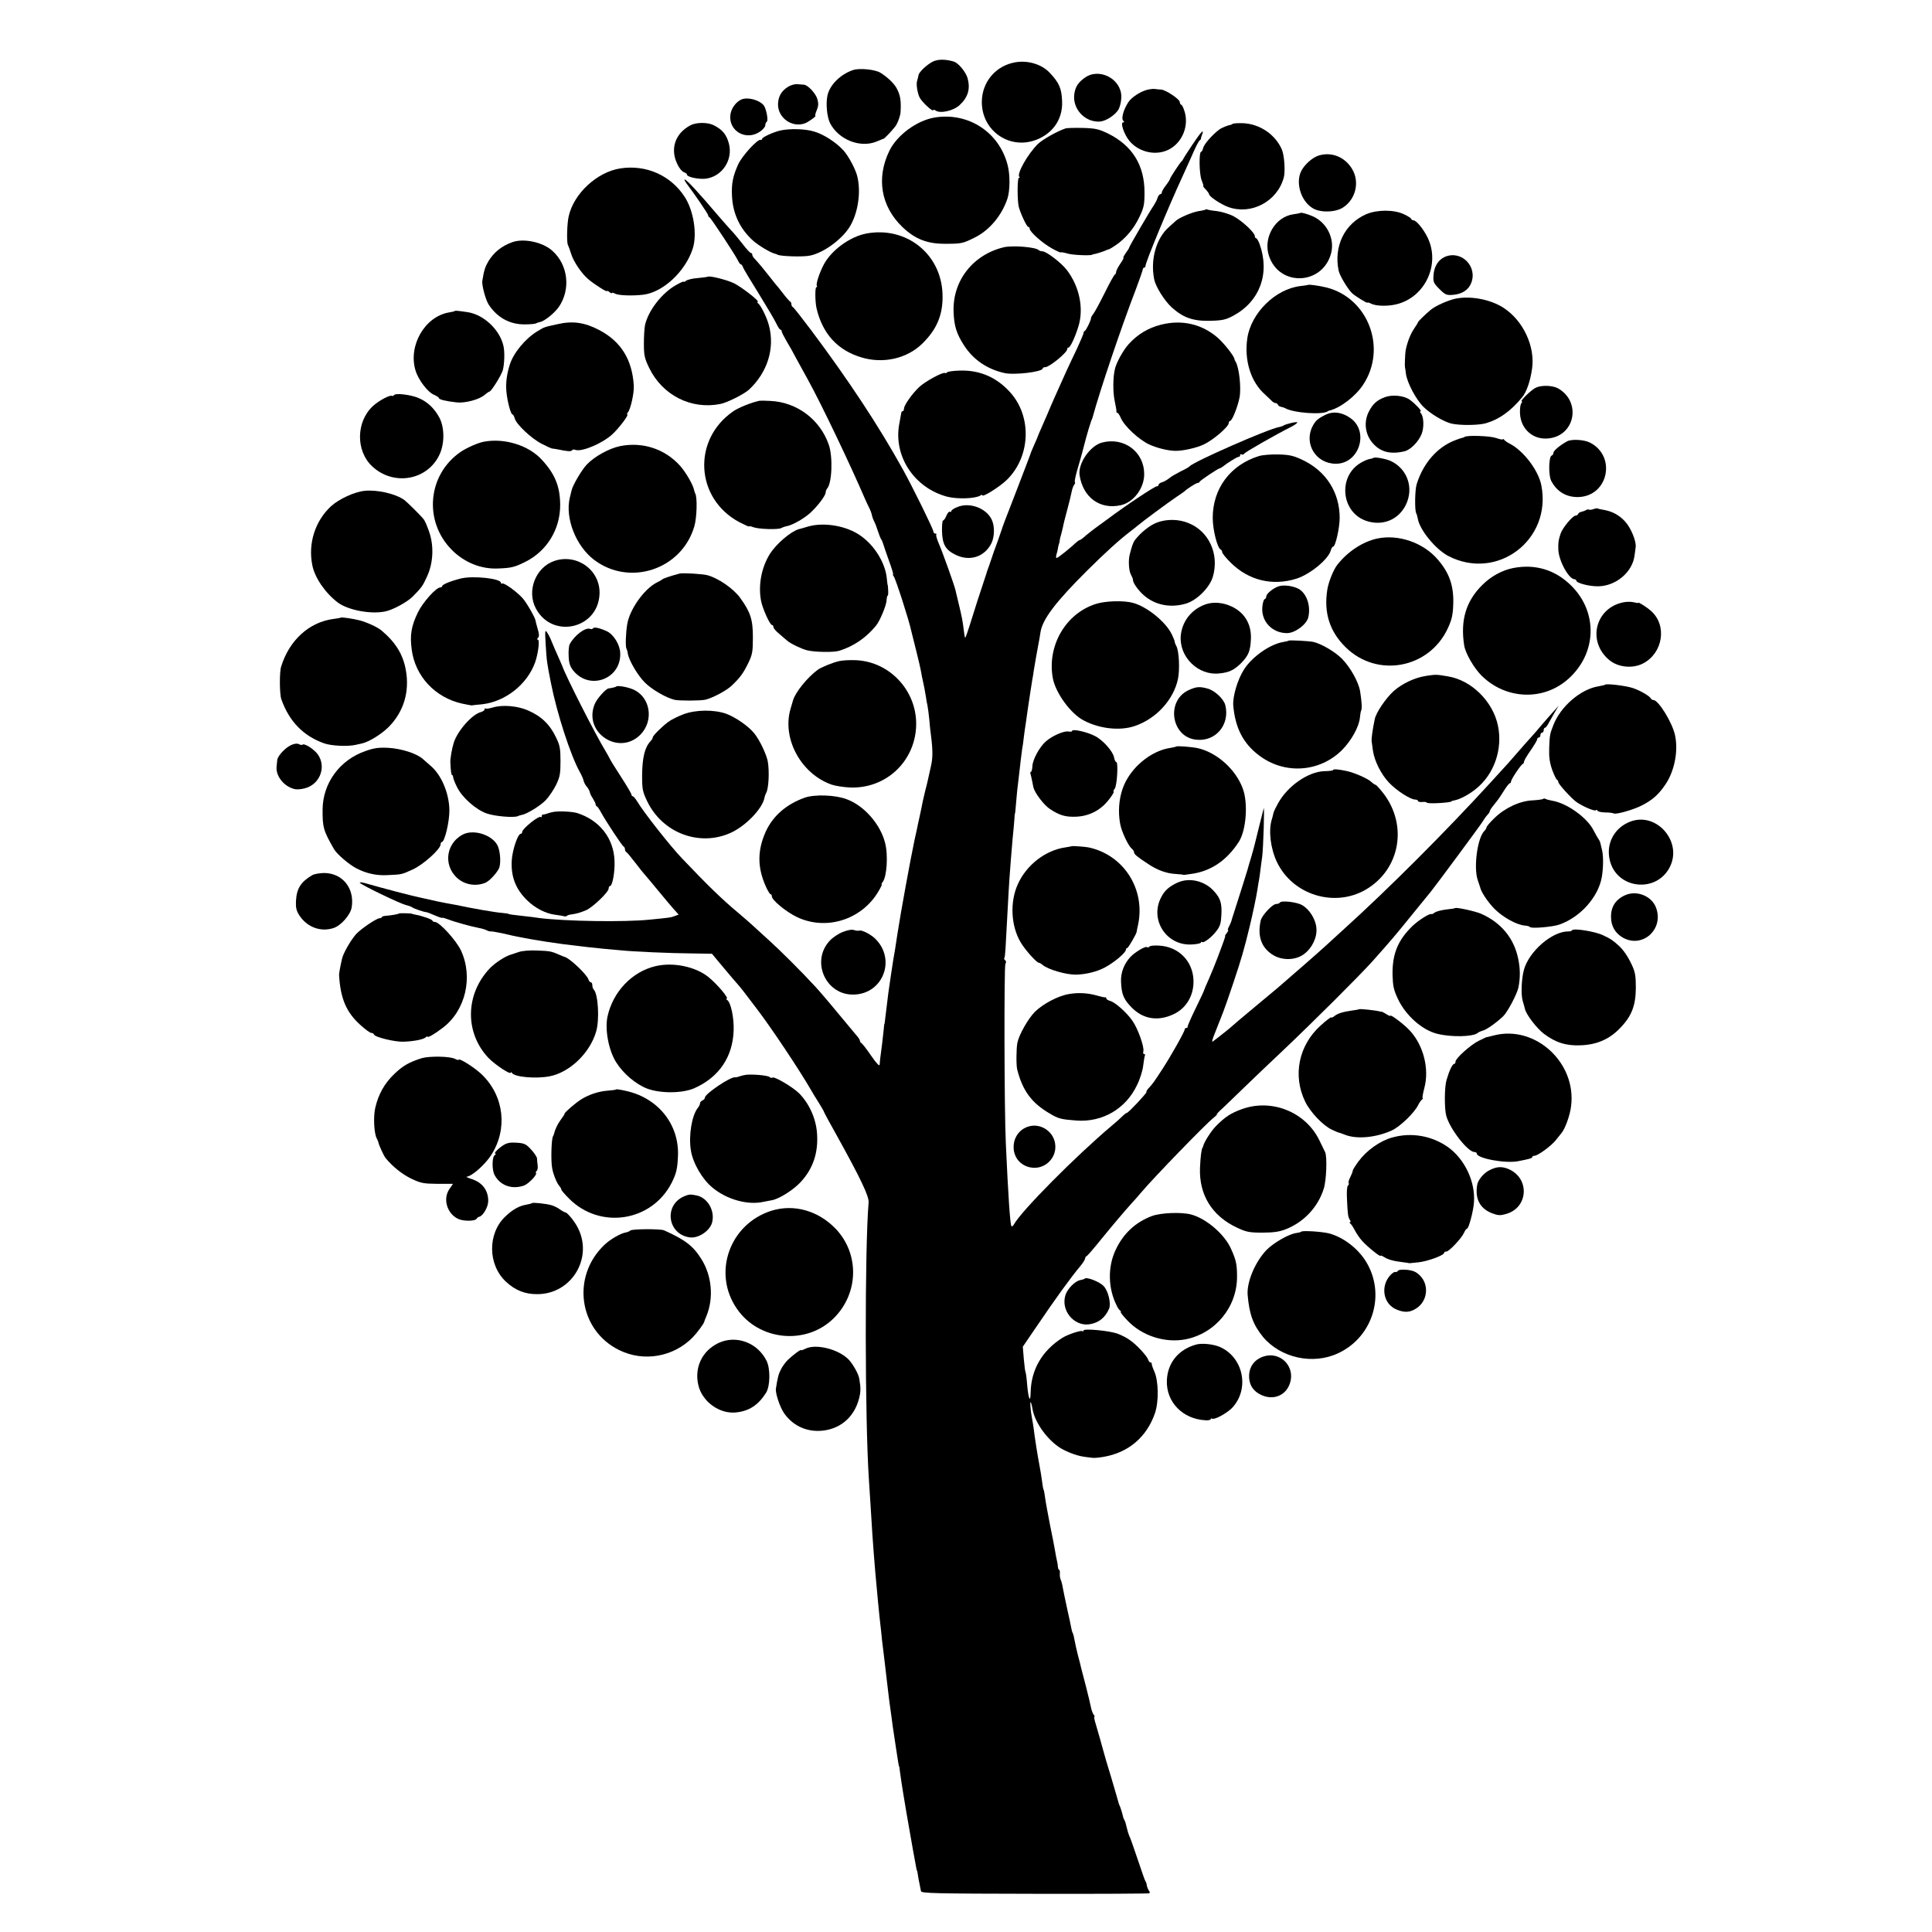<?xml version="1.0" standalone="no"?>
<!DOCTYPE svg PUBLIC "-//W3C//DTD SVG 20010904//EN"
 "http://www.w3.org/TR/2001/REC-SVG-20010904/DTD/svg10.dtd">
<svg version="1.0" xmlns="http://www.w3.org/2000/svg"
 width="1184pt" height="1184pt" viewBox="0 0 1184 1184"
 preserveAspectRatio="xMidYMid meet">
<g transform="translate(0,1184) scale(0.1,-0.1)"
fill="#000000" stroke="none">
<path d="M5720 11464 c-34 -15 -89 -65 -91 -85 -2 -9 -5 -24 -9 -36 -6 -19 2
-71 15 -99 13 -28 85 -95 85 -78 0 3 6 2 13 -3 28 -21 112 -2 149 34 51 48 65
98 48 163 -11 39 -57 95 -86 103 -48 14 -92 15 -124 1z"/>
<path d="M6221 11458 c-119 -21 -203 -120 -204 -242 -1 -179 173 -298 338
-231 101 41 158 128 154 233 -3 80 -17 114 -77 177 -48 51 -133 77 -211 63z"/>
<path d="M5229 11411 c-77 -25 -144 -91 -158 -156 -11 -50 -3 -132 16 -170 53
-102 186 -154 286 -112 20 9 40 16 42 17 5 0 46 43 70 73 14 16 33 67 34 90 4
69 -1 104 -24 146 -15 29 -56 68 -99 95 -32 20 -127 30 -167 17z"/>
<path d="M6647 11363 c-40 -29 -56 -54 -63 -97 -14 -92 64 -177 157 -171 38 3
97 42 115 77 9 17 16 50 16 75 0 110 -136 181 -225 116z"/>
<path d="M4831 11309 c-41 -25 -61 -58 -63 -105 -3 -86 87 -150 167 -119 22 9
71 45 62 45 -3 0 0 15 8 34 11 25 12 42 4 69 -9 34 -58 86 -82 88 -7 1 -24 2
-39 3 -15 2 -41 -5 -57 -15z"/>
<path d="M7028 11289 c-41 -11 -94 -46 -113 -75 -29 -44 -45 -100 -32 -113 8
-8 8 -11 0 -11 -19 0 6 -74 38 -113 62 -75 176 -96 255 -46 71 44 107 135 86
217 -7 26 -17 49 -23 50 -5 2 -9 10 -9 17 0 17 -87 75 -114 76 -12 1 -30 2
-41 4 -11 1 -32 -2 -47 -6z"/>
<path d="M4545 11231 c-35 -15 -64 -55 -69 -95 -12 -99 96 -161 181 -103 18
12 33 30 33 39 0 9 4 19 9 22 11 7 -3 81 -19 101 -28 33 -97 51 -135 36z"/>
<path d="M5729 11120 c-110 -18 -232 -108 -279 -205 -81 -167 -51 -340 80
-466 78 -75 154 -104 265 -103 96 0 106 2 176 37 91 44 168 135 203 240 16 50
17 145 1 206 -52 201 -240 324 -446 291z"/>
<path d="M4233 11073 c-95 -49 -128 -145 -82 -239 11 -24 29 -46 40 -49 10 -4
19 -10 19 -15 0 -15 72 -30 115 -25 101 13 168 115 142 215 -15 56 -40 86 -94
113 -36 18 -105 18 -140 0z"/>
<path d="M7554 11081 c-3 -3 -9 -6 -12 -6 -15 -2 -56 -18 -70 -29 -44 -33 -92
-89 -98 -111 -3 -14 -9 -25 -13 -25 -14 0 -12 -138 3 -174 8 -20 13 -36 10
-36 -3 0 4 -10 16 -22 11 -12 20 -25 20 -29 0 -13 73 -62 118 -78 139 -50 298
33 339 179 11 36 4 138 -11 173 -40 93 -136 158 -239 162 -31 1 -60 -1 -63 -4z"/>
<path d="M6530 11053 c-53 -18 -141 -68 -169 -95 -62 -61 -132 -184 -114 -202
4 -3 2 -6 -3 -6 -10 0 -10 -137 -1 -176 10 -40 49 -124 58 -124 5 0 9 -5 9
-11 0 -20 82 -92 138 -122 28 -16 52 -26 52 -24 0 3 19 0 43 -7 33 -10 152
-14 152 -6 0 1 10 3 21 5 12 3 34 10 50 16 16 7 31 13 34 13 3 1 21 12 40 25
58 40 109 100 142 170 28 58 32 76 32 152 0 167 -75 287 -224 361 -57 27 -77
32 -155 34 -49 1 -97 0 -105 -3z"/>
<path d="M4781 11040 c-45 -11 -111 -41 -111 -52 0 -4 -4 -7 -9 -5 -19 5 -113
-98 -137 -150 -33 -73 -42 -120 -38 -195 5 -107 48 -199 127 -271 35 -32 113
-78 140 -83 4 -1 8 -2 10 -4 13 -11 161 -16 203 -6 84 18 196 101 243 179 48
80 68 205 46 301 -9 44 -53 127 -85 163 -45 50 -122 100 -181 117 -55 17 -151
19 -208 6z"/>
<path d="M7310 10957 c-30 -45 -57 -86 -59 -92 -2 -5 -7 -12 -11 -15 -9 -7
-70 -100 -70 -107 0 -3 -11 -21 -25 -39 -14 -18 -25 -37 -25 -43 0 -6 -4 -11
-9 -11 -5 0 -13 -10 -17 -22 -3 -13 -15 -34 -24 -48 -22 -31 -150 -251 -150
-257 0 -3 -9 -18 -21 -34 -11 -16 -18 -29 -14 -29 3 0 -6 -17 -20 -37 -14 -21
-25 -43 -25 -49 0 -7 -3 -14 -7 -16 -5 -1 -33 -52 -63 -113 -30 -60 -61 -118
-70 -129 -8 -10 -14 -21 -14 -25 2 -10 -30 -76 -38 -79 -5 -2 -8 -8 -8 -14 0
-5 -19 -49 -41 -97 -23 -47 -52 -110 -65 -138 -60 -133 -91 -202 -114 -258 -5
-11 -20 -46 -34 -78 -14 -32 -26 -59 -26 -61 0 -2 -10 -25 -22 -52 -12 -27
-23 -53 -24 -59 -2 -5 -38 -102 -82 -215 -75 -193 -89 -230 -94 -248 -1 -4
-12 -36 -25 -72 -14 -36 -31 -85 -39 -110 -8 -25 -18 -52 -21 -60 -3 -8 -7
-19 -8 -25 -2 -5 -14 -44 -28 -85 -14 -41 -42 -128 -62 -193 -20 -65 -38 -117
-40 -115 -3 2 -6 24 -9 48 -6 52 -12 83 -32 165 -8 33 -16 69 -19 80 -9 36
-78 229 -101 282 -12 28 -20 54 -16 57 3 3 0 6 -6 6 -7 0 -12 6 -12 13 0 14
-130 278 -188 382 -147 265 -329 541 -560 850 -58 77 -109 142 -113 143 -5 2
-9 10 -9 17 0 7 -3 15 -8 17 -4 2 -23 23 -42 48 -19 25 -37 47 -40 50 -3 3
-21 25 -40 50 -35 45 -74 92 -97 116 -7 7 -13 17 -13 23 0 6 -4 11 -9 11 -5 0
-28 26 -52 57 -24 31 -55 68 -69 82 -14 15 -47 53 -75 85 -123 145 -198 226
-209 226 -4 0 2 -12 13 -27 48 -63 131 -185 131 -193 0 -5 3 -10 8 -12 9 -4
159 -232 174 -264 6 -13 14 -24 18 -24 4 0 10 -8 13 -17 3 -10 47 -83 97 -163
49 -80 98 -162 107 -182 10 -21 21 -38 25 -38 5 0 8 -4 8 -10 0 -5 13 -31 28
-57 16 -26 46 -79 66 -118 21 -38 51 -92 66 -120 82 -148 262 -525 352 -735 6
-14 17 -37 24 -51 8 -15 15 -35 17 -45 2 -11 8 -28 14 -39 6 -11 16 -38 23
-60 7 -22 16 -44 20 -50 4 -5 10 -19 13 -30 3 -11 19 -57 35 -102 17 -46 28
-83 25 -83 -3 0 -1 -6 4 -12 12 -16 94 -270 107 -333 3 -11 16 -65 30 -120 14
-55 28 -116 31 -135 3 -19 8 -42 10 -50 4 -15 14 -67 20 -105 1 -11 5 -33 9
-50 3 -16 8 -55 11 -85 2 -30 7 -73 10 -95 12 -93 12 -142 -1 -195 -7 -31 -15
-68 -18 -81 -3 -13 -10 -44 -17 -69 -6 -25 -12 -54 -15 -65 -3 -19 -8 -39 -19
-92 -3 -13 -7 -33 -10 -45 -2 -13 -7 -34 -10 -48 -3 -14 -8 -36 -11 -50 -25
-118 -84 -441 -104 -571 -11 -74 -22 -144 -25 -156 -6 -35 -25 -165 -31 -208
-11 -90 -15 -122 -19 -155 -2 -19 -4 -35 -5 -35 -1 0 -3 -13 -4 -30 -2 -16 -6
-57 -10 -90 -12 -89 -14 -108 -15 -129 -1 -13 -19 6 -53 55 -28 41 -55 76 -60
77 -4 2 -8 8 -8 13 0 5 -8 19 -19 31 -164 198 -225 270 -256 303 -80 87 -212
219 -283 283 -41 37 -86 78 -101 92 -15 14 -54 48 -86 75 -102 85 -190 171
-345 334 -72 75 -239 287 -276 351 -10 16 -22 30 -26 30 -4 0 -8 4 -8 10 0 5
-28 53 -63 107 -35 54 -67 105 -70 113 -4 8 -15 29 -25 45 -63 103 -245 461
-267 525 -1 3 -12 28 -24 55 -13 28 -30 68 -39 90 -8 22 -22 49 -30 60 -12 18
-13 9 -8 -75 6 -102 8 -113 32 -235 37 -188 121 -445 176 -544 11 -19 22 -44
24 -54 2 -11 11 -28 19 -37 9 -10 17 -25 19 -33 1 -8 9 -26 19 -40 9 -15 17
-31 17 -36 0 -5 3 -11 8 -13 4 -1 16 -19 26 -38 29 -53 129 -205 138 -208 4
-2 8 -10 8 -17 0 -7 4 -15 8 -17 4 -1 29 -31 55 -65 26 -34 53 -68 60 -75 7
-7 43 -51 82 -98 38 -47 82 -98 97 -115 l27 -30 -22 -8 c-24 -10 -33 -11 -157
-23 -152 -16 -518 -10 -675 10 -16 3 -59 8 -95 12 -66 7 -95 11 -95 14 0 1
-16 3 -35 5 -45 3 -186 28 -290 50 -14 3 -41 8 -60 11 -19 4 -42 8 -50 10 -8
2 -49 11 -90 20 -72 15 -242 60 -343 89 -26 8 -45 10 -42 5 8 -13 245 -127
281 -136 16 -4 34 -10 39 -14 10 -8 74 -30 87 -30 4 0 28 -9 53 -20 25 -11 45
-17 45 -15 0 3 17 -2 38 -10 41 -16 140 -43 187 -52 17 -3 38 -9 47 -14 9 -5
21 -8 25 -7 4 1 35 -4 68 -11 33 -8 65 -14 70 -16 14 -3 86 -17 110 -21 37 -7
140 -23 195 -30 30 -4 64 -8 75 -9 35 -5 118 -14 180 -20 33 -3 78 -7 100 -9
73 -8 308 -18 434 -19 l124 -2 75 -90 c41 -49 78 -92 81 -95 3 -3 20 -23 37
-45 17 -22 53 -69 80 -105 87 -113 264 -378 337 -505 6 -11 26 -44 44 -72 18
-29 33 -55 33 -58 0 -2 34 -66 77 -142 148 -267 200 -376 196 -413 -24 -280
-23 -1332 2 -1700 3 -41 7 -111 10 -155 8 -138 15 -238 20 -300 3 -33 7 -83 9
-110 9 -105 26 -281 31 -320 2 -16 7 -59 10 -95 4 -36 9 -76 11 -90 2 -14 6
-47 9 -75 5 -47 8 -66 20 -170 2 -22 7 -53 9 -70 2 -16 7 -52 11 -80 3 -27 8
-60 10 -72 2 -12 9 -57 15 -100 14 -93 18 -118 20 -118 1 0 3 -11 4 -25 2 -14
6 -45 10 -70 4 -25 9 -56 11 -70 6 -40 36 -213 41 -240 2 -14 11 -62 19 -108
21 -116 23 -127 25 -127 1 0 3 -11 5 -25 2 -14 6 -38 10 -55 3 -16 7 -37 9
-45 3 -13 89 -15 697 -16 382 -1 698 1 702 3 4 3 4 10 -2 16 -5 7 -11 21 -13
32 -1 11 -5 22 -8 25 -3 3 -24 63 -48 135 -24 72 -47 137 -52 145 -4 9 -11 31
-15 50 -4 19 -10 40 -14 45 -3 6 -6 12 -7 15 -4 20 -18 67 -23 75 -3 6 -6 15
-7 20 -1 6 -21 72 -43 148 -23 75 -44 145 -46 155 -5 21 -41 146 -54 190 -5
17 -7 32 -4 32 3 0 1 6 -5 12 -5 7 -13 27 -16 43 -3 17 -17 75 -31 130 -14 55
-28 107 -30 115 -1 8 -10 42 -19 75 -8 33 -18 75 -21 94 -3 19 -8 38 -11 43
-3 5 -7 19 -9 31 -2 12 -13 65 -25 117 -11 52 -24 111 -27 130 -3 19 -9 42
-13 50 -4 8 -6 25 -5 37 1 13 -1 23 -5 23 -3 0 -6 8 -7 18 0 9 -3 27 -6 38 -3
12 -8 38 -11 58 -3 20 -17 91 -31 159 -13 67 -27 142 -30 166 -3 23 -7 46 -9
50 -3 4 -7 27 -10 52 -3 24 -10 69 -16 99 -11 57 -29 170 -36 230 -3 19 -7 46
-10 60 -8 40 -13 102 -8 97 3 -3 8 -20 11 -39 12 -78 80 -178 159 -234 38 -27
110 -55 154 -61 19 -3 44 -6 54 -7 11 -2 42 1 70 6 152 26 264 122 314 268 24
70 22 197 -4 255 -10 22 -17 43 -16 48 1 4 -2 7 -7 7 -5 0 -12 8 -15 18 -8 23
-72 93 -113 120 -17 13 -51 30 -75 39 -50 18 -208 33 -208 19 0 -5 -3 -7 -6
-4 -7 8 -91 -20 -124 -41 -123 -78 -191 -194 -194 -333 -1 -68 -13 -45 -21 41
-3 41 -8 78 -10 81 -3 4 -7 41 -11 82 l-6 75 88 129 c112 165 204 293 267 368
15 19 27 38 27 44 0 6 4 12 9 14 5 2 43 46 85 98 73 90 147 177 191 226 12 12
39 43 60 68 77 91 395 419 440 454 15 12 25 22 22 22 -4 0 12 18 36 39 23 22
83 79 133 128 50 48 155 149 234 223 189 179 469 458 550 548 112 126 135 152
248 292 51 63 101 124 110 135 30 37 299 400 318 430 10 17 24 36 31 43 7 7
13 17 13 21 0 4 9 19 20 32 32 40 34 42 65 91 17 27 33 48 38 48 4 0 7 5 7 11
0 12 60 103 72 107 4 2 8 9 8 15 0 6 18 37 40 68 22 32 40 62 40 68 0 6 5 11
10 11 6 0 10 7 10 15 0 8 5 15 10 15 6 0 10 7 10 15 0 8 4 15 8 15 5 0 16 15
25 33 10 17 27 48 38 67 l21 35 -27 -30 c-15 -16 -49 -55 -74 -84 -25 -30 -57
-67 -71 -82 -14 -15 -45 -50 -70 -79 -56 -65 -65 -75 -175 -195 -275 -301
-626 -652 -900 -900 -48 -44 -100 -91 -115 -105 -56 -51 -164 -145 -290 -254
-14 -12 -81 -68 -150 -125 -69 -57 -127 -107 -130 -110 -4 -5 -79 -65 -118
-94 -7 -6 -2 16 12 49 21 52 35 88 41 104 1 3 7 17 12 31 6 14 34 94 62 178
50 149 66 206 100 346 18 75 40 178 47 225 3 19 7 46 10 60 2 14 7 43 9 65 3
22 7 56 10 75 7 53 15 318 9 295 -10 -37 -45 -180 -50 -200 -2 -11 -13 -51
-24 -90 -12 -38 -23 -77 -25 -85 -4 -15 -54 -173 -82 -260 -8 -25 -16 -49 -17
-55 -1 -5 -8 -20 -14 -32 -7 -13 -10 -23 -6 -23 3 0 0 -7 -7 -17 -8 -9 -13
-17 -11 -17 2 -1 -2 -14 -8 -31 -6 -16 -22 -61 -37 -100 -14 -38 -39 -98 -54
-133 -16 -35 -29 -66 -29 -68 0 -3 -23 -53 -52 -112 -29 -59 -51 -110 -50
-114 1 -5 -3 -8 -8 -8 -6 0 -10 -4 -10 -9 0 -13 -85 -164 -138 -245 -50 -77
-58 -88 -84 -116 -9 -10 -15 -20 -12 -22 4 -5 -111 -128 -120 -128 -4 0 -17
-10 -30 -23 -12 -12 -40 -37 -62 -55 -222 -187 -554 -522 -600 -605 -6 -11
-14 -16 -16 -11 -8 13 -20 194 -34 504 -10 204 -11 1084 -3 1102 6 10 5 19 -1
23 -6 4 -8 10 -5 15 5 8 7 47 20 295 3 61 8 146 11 190 3 44 7 98 9 120 2 22
6 76 10 120 5 44 9 98 11 120 1 22 3 40 4 40 1 0 3 20 5 45 2 25 6 65 8 90 11
90 17 147 22 190 3 25 7 56 9 70 3 14 8 49 11 79 4 30 8 61 10 70 1 9 6 41 10
71 4 30 9 64 11 75 2 11 6 37 9 59 3 21 8 52 11 70 3 17 8 42 9 56 4 26 25
145 30 170 2 8 7 37 11 64 12 80 90 184 288 381 110 109 191 183 264 239 15
11 32 25 39 31 38 32 194 147 243 180 25 16 47 32 50 35 14 14 70 50 79 50 5
0 11 3 13 8 3 8 114 82 123 82 3 0 11 5 18 10 25 21 88 60 97 60 6 0 10 5 10
11 0 5 4 8 9 4 5 -3 12 -1 15 4 7 11 184 112 294 168 17 9 32 20 32 24 0 7
-66 -8 -85 -19 -5 -4 -17 -7 -25 -9 -63 -9 -529 -214 -550 -241 -3 -4 -27 -18
-55 -31 -27 -14 -59 -32 -70 -42 -11 -9 -30 -20 -42 -24 -13 -3 -23 -11 -23
-16 0 -5 -4 -9 -10 -9 -14 0 -193 -119 -306 -204 -23 -17 -55 -40 -70 -51 -15
-11 -42 -32 -60 -47 -17 -16 -34 -28 -38 -28 -3 0 -14 -8 -24 -17 -28 -27
-103 -88 -115 -92 -6 -2 -7 5 -3 20 4 13 9 33 10 44 2 11 5 21 6 23 1 1 3 10
4 20 1 9 5 26 9 37 3 11 8 31 11 45 2 14 14 61 26 105 12 44 24 94 27 110 3
17 10 36 15 43 6 7 8 15 5 18 -3 3 4 36 14 72 20 66 45 159 54 196 6 24 25 87
32 106 4 8 7 17 8 20 45 166 176 554 265 785 23 61 42 116 43 123 0 6 4 12 9
12 4 0 8 5 8 11 0 22 143 367 225 544 20 44 43 96 52 115 31 72 48 105 56 111
5 3 8 8 7 10 -1 2 2 12 6 22 16 42 -5 21 -56 -56z"/>
<path d="M8082 10887 c-42 -13 -95 -62 -112 -105 -29 -73 7 -178 75 -218 47
-29 142 -26 188 6 76 51 100 155 54 233 -44 75 -126 108 -205 84z"/>
<path d="M3802 10808 c-143 -22 -286 -154 -317 -294 -10 -43 -13 -157 -5 -174
4 -8 13 -33 20 -55 14 -47 63 -120 104 -155 37 -32 116 -82 116 -74 0 4 7 1
15 -6 8 -7 15 -9 15 -6 0 4 9 2 20 -4 20 -11 107 -14 173 -6 120 15 256 141
302 281 29 89 6 235 -50 320 -86 131 -236 197 -393 173z"/>
<path d="M7389 10556 c-2 -2 -22 -7 -44 -10 -41 -7 -121 -41 -141 -61 -7 -6
-25 -23 -40 -36 -78 -68 -115 -199 -91 -319 8 -46 64 -134 108 -174 71 -64
133 -85 239 -82 72 2 93 7 138 31 163 88 226 260 161 440 -7 19 -17 35 -21 35
-4 0 -8 6 -8 13 0 21 -76 92 -129 121 -26 14 -72 28 -102 32 -30 3 -57 8 -60
10 -3 2 -8 2 -10 0z"/>
<path d="M8372 10527 c-132 -58 -200 -197 -168 -347 7 -30 52 -106 81 -136 16
-16 95 -65 95 -59 0 3 9 1 21 -5 30 -17 107 -18 160 -4 176 45 268 249 186
412 -27 53 -68 102 -86 102 -5 0 -11 4 -13 9 -1 5 -21 17 -44 28 -61 29 -164
29 -232 0z"/>
<path d="M7968 10535 c-2 -2 -20 -5 -41 -8 -112 -15 -188 -144 -150 -256 64
-191 331 -178 381 19 22 89 -27 186 -112 224 -34 15 -73 26 -78 21z"/>
<path d="M5310 10409 c-101 -19 -215 -102 -262 -191 -27 -52 -49 -119 -42
-130 3 -4 2 -8 -3 -8 -9 0 -8 -90 1 -129 36 -155 128 -257 274 -301 134 -41
280 -8 374 84 91 89 129 181 124 306 -9 245 -223 414 -466 369z"/>
<path d="M3140 10356 c-65 -23 -114 -62 -148 -119 -19 -33 -26 -54 -36 -117
-5 -25 20 -118 39 -147 52 -79 128 -121 219 -121 34 0 66 3 71 6 6 4 16 7 23
8 28 5 88 53 116 92 75 108 58 259 -39 345 -58 53 -175 78 -245 53z"/>
<path d="M6153 10325 c-191 -45 -317 -207 -309 -398 3 -85 19 -134 63 -202 56
-88 141 -147 248 -171 60 -14 235 7 235 28 0 4 7 8 16 8 25 0 134 89 134 110
0 6 4 10 8 10 11 0 41 64 61 130 34 110 6 244 -70 344 -35 46 -127 116 -151
116 -8 0 -18 3 -22 7 -19 19 -157 30 -213 18z"/>
<path d="M8855 10266 c-41 -18 -67 -60 -70 -114 -3 -40 1 -48 36 -83 36 -36
44 -39 83 -36 54 4 94 29 111 70 43 103 -59 206 -160 163z"/>
<path d="M4338 10144 c-2 -1 -29 -5 -61 -8 -32 -2 -65 -10 -73 -17 -8 -6 -14
-9 -14 -5 0 3 -21 -6 -47 -21 -86 -48 -170 -156 -190 -245 -4 -18 -7 -70 -7
-114 0 -72 4 -90 33 -150 81 -166 256 -255 434 -220 41 7 148 61 177 88 113
105 159 252 123 391 -12 49 -50 126 -68 139 -5 4 -6 8 -2 8 19 0 -100 93 -147
115 -44 21 -150 47 -158 39z"/>
<path d="M8017 10094 c-1 -1 -22 -4 -47 -7 -154 -18 -303 -165 -326 -320 -20
-136 22 -270 110 -346 10 -9 26 -24 35 -33 8 -10 21 -18 27 -18 7 0 14 -5 16
-11 2 -5 10 -11 18 -12 8 -2 20 -5 25 -8 50 -30 233 -43 263 -19 1 2 5 3 10 4
68 17 160 88 207 160 146 223 30 529 -225 594 -45 11 -108 20 -113 16z"/>
<path d="M8917 10009 c-47 -11 -121 -44 -148 -67 -35 -29 -79 -72 -79 -77 0
-2 -11 -21 -25 -41 -22 -32 -42 -85 -51 -133 -3 -18 -6 -94 -4 -101 1 -3 4
-21 6 -40 7 -55 62 -159 108 -204 45 -44 123 -90 171 -102 53 -12 169 -11 214
3 80 24 151 75 219 158 27 32 50 98 61 175 20 136 -54 295 -174 373 -81 53
-206 76 -298 56z"/>
<path d="M2787 9934 c-1 -2 -18 -6 -37 -9 -147 -26 -249 -203 -204 -354 17
-58 75 -135 115 -151 16 -7 29 -16 29 -20 0 -8 43 -19 108 -26 51 -6 139 17
172 46 13 11 26 20 29 20 11 0 71 96 82 130 10 36 13 108 5 147 -21 100 -120
195 -221 210 -60 9 -75 10 -78 7z"/>
<path d="M3415 9853 c-82 -18 -76 -16 -120 -42 -75 -45 -148 -133 -171 -206
-18 -57 -25 -110 -21 -160 5 -62 27 -145 38 -145 4 0 9 -10 13 -23 9 -37 102
-124 166 -157 33 -17 62 -30 65 -29 3 0 18 -2 33 -5 63 -13 82 -14 87 -6 3 5
12 7 21 3 38 -14 163 38 225 94 41 37 106 123 93 123 -3 0 -2 6 4 13 17 20 39
120 36 165 -10 159 -79 270 -213 340 -88 46 -162 57 -256 35z"/>
<path d="M7114 9850 c-78 -20 -143 -59 -197 -119 -33 -36 -75 -112 -84 -151
-13 -50 -13 -144 -2 -196 7 -32 12 -62 11 -66 -1 -5 1 -8 6 -8 4 0 14 -15 21
-32 22 -50 109 -131 172 -161 46 -22 119 -40 164 -40 47 0 127 18 172 39 59
28 153 109 153 131 0 7 4 13 8 13 12 0 45 80 58 142 12 59 -2 187 -24 222 -4
6 -7 13 -7 16 -2 18 -61 93 -101 129 -97 85 -220 114 -350 81z"/>
<path d="M5804 9558 c-3 -4 -9 -6 -13 -4 -12 8 -124 -53 -159 -87 -43 -41 -92
-111 -92 -131 0 -9 -4 -16 -8 -16 -5 0 -9 -6 -9 -12 -1 -7 -6 -35 -11 -61 -40
-199 89 -397 293 -451 63 -16 171 -12 203 7 6 5 12 6 12 2 0 -15 104 50 149
93 145 140 157 384 25 534 -84 95 -187 140 -310 137 -41 -1 -77 -6 -80 -11z"/>
<path d="M9414 9465 c-27 -11 -103 -85 -88 -85 4 0 2 -6 -3 -12 -6 -7 -9 -34
-8 -60 4 -100 84 -168 181 -154 158 21 194 224 54 305 -32 19 -100 22 -136 6z"/>
<path d="M2414 9418 c-3 -4 -9 -6 -12 -4 -12 7 -79 -28 -116 -62 -104 -95
-107 -275 -5 -370 128 -120 332 -88 409 65 35 67 36 170 3 233 -30 56 -71 96
-126 120 -47 21 -144 33 -153 18z"/>
<path d="M8487 9406 c-48 -18 -74 -41 -98 -88 -33 -64 -23 -140 23 -193 47
-55 109 -71 194 -51 37 8 87 58 106 106 16 39 14 106 -4 127 -6 7 -7 13 -2 13
10 0 -34 47 -66 70 -36 26 -107 33 -153 16z"/>
<path d="M4654 9384 c-53 -12 -126 -41 -161 -65 -252 -174 -232 -535 38 -679
33 -17 59 -29 59 -26 0 3 12 1 27 -5 31 -12 154 -16 171 -5 7 4 21 9 32 11 38
7 111 49 149 85 46 43 91 104 91 122 0 8 4 18 9 24 30 33 36 195 10 269 -54
155 -196 261 -359 268 -32 2 -62 2 -66 1z"/>
<path d="M8125 9299 c-49 -24 -63 -37 -81 -71 -55 -107 20 -230 143 -230 144
0 206 200 87 281 -50 35 -104 42 -149 20z"/>
<path d="M8975 9162 c-2 -2 -9 -5 -17 -6 -7 -2 -26 -8 -43 -15 -108 -42 -193
-140 -233 -268 -11 -33 -13 -161 -3 -178 3 -5 7 -19 9 -30 10 -70 108 -190
187 -232 300 -156 636 98 571 432 -17 91 -109 212 -192 255 -16 8 -32 19 -36
25 -4 5 -8 7 -8 3 0 -4 -19 0 -42 8 -38 13 -181 18 -193 6z"/>
<path d="M9605 9136 c-43 -23 -85 -58 -85 -71 0 -7 -5 -15 -11 -17 -18 -6 -20
-120 -3 -154 35 -68 95 -103 171 -100 180 9 229 250 68 333 -36 19 -112 23
-140 9z"/>
<path d="M2965 9133 c-39 -8 -100 -35 -140 -61 -205 -139 -231 -427 -55 -603
76 -76 177 -117 280 -113 81 3 101 7 166 39 135 66 218 201 217 352 -1 113
-32 188 -112 275 -81 89 -229 135 -356 111z"/>
<path d="M6754 9128 c-73 -19 -148 -127 -138 -199 20 -137 125 -214 253 -185
79 18 144 105 143 192 -1 136 -124 227 -258 192z"/>
<path d="M3800 9106 c-68 -14 -158 -64 -205 -114 -30 -32 -85 -125 -92 -157
-1 -5 -6 -26 -11 -45 -30 -125 37 -296 149 -381 218 -165 537 -59 614 205 16
53 19 178 6 201 -3 6 -6 15 -7 20 -5 31 -48 106 -84 148 -93 105 -230 151
-370 123z"/>
<path d="M7715 9045 c-175 -54 -283 -199 -283 -379 0 -74 29 -186 49 -194 5
-2 9 -9 9 -16 0 -7 23 -35 51 -63 110 -110 257 -146 405 -99 82 26 196 119
210 174 3 12 10 22 14 22 14 0 40 115 40 176 0 156 -83 286 -225 354 -56 27
-81 33 -149 35 -45 1 -99 -3 -121 -10z"/>
<path d="M8417 9034 c-2 -2 -12 -5 -23 -7 -11 -1 -36 -12 -56 -24 -138 -82
-120 -297 29 -353 101 -37 202 2 248 95 51 103 11 220 -90 269 -29 14 -100 27
-108 20z"/>
<path d="M2235 8832 c-63 -6 -157 -50 -206 -94 -98 -91 -142 -228 -115 -362
15 -77 80 -171 157 -229 62 -46 202 -73 290 -54 46 9 134 57 167 90 56 56 62
65 89 124 38 82 43 185 14 271 -12 35 -27 71 -34 79 -16 21 -101 105 -118 118
-53 39 -167 65 -244 57z"/>
<path d="M5868 8733 c-21 -8 -38 -19 -38 -25 0 -5 -4 -7 -9 -4 -5 3 -14 -8
-21 -24 -7 -17 -16 -30 -21 -30 -4 0 -7 -31 -6 -68 3 -80 22 -112 83 -142 86
-42 176 -14 219 69 21 42 22 109 1 150 -36 69 -135 104 -208 74z"/>
<path d="M9765 8720 c-11 -4 -23 -6 -27 -3 -5 2 -14 1 -20 -4 -7 -4 -20 -8
-28 -10 -8 -1 -16 -7 -18 -12 -2 -6 -10 -11 -17 -11 -17 0 -80 -76 -91 -110
-14 -43 -15 -54 -14 -98 2 -67 64 -182 100 -182 5 0 10 -4 10 -8 0 -15 79 -36
134 -35 108 1 210 86 223 188 2 17 6 40 7 52 5 35 -29 118 -64 156 -35 39 -78
63 -130 72 -18 3 -36 7 -39 9 -3 2 -15 0 -26 -4z"/>
<path d="M7091 8638 c-45 -17 -100 -61 -137 -109 -9 -13 -18 -36 -31 -89 -9
-35 -5 -97 7 -120 7 -14 13 -27 13 -30 -2 -16 20 -51 52 -84 68 -70 168 -95
270 -66 68 19 148 98 168 166 40 138 -24 279 -151 329 -59 24 -131 25 -191 3z"/>
<path d="M4955 8614 c-27 -8 -54 -16 -60 -17 -50 -15 -137 -89 -177 -152 -52
-83 -72 -192 -54 -287 9 -47 54 -148 67 -148 5 0 9 -6 9 -13 0 -7 16 -26 36
-42 19 -17 41 -35 48 -41 18 -17 86 -50 121 -59 47 -12 164 -14 199 -3 88 28
162 78 224 153 23 27 63 122 65 154 1 17 4 31 7 31 3 0 4 15 3 32 -1 18 -2 33
-3 33 -1 0 -3 16 -5 37 -8 95 -73 203 -161 265 -84 60 -221 84 -319 57z"/>
<path d="M8437 8539 c-88 -20 -180 -81 -242 -161 -23 -29 -54 -106 -61 -153
-22 -141 15 -256 113 -352 193 -190 512 -130 626 117 24 52 31 81 33 147 4
111 -23 191 -94 273 -89 105 -243 158 -375 129z"/>
<path d="M3399 8403 c-116 -38 -173 -184 -115 -292 100 -188 379 -126 390 86
8 146 -135 252 -275 206z"/>
<path d="M9274 8359 c-67 -13 -136 -50 -190 -104 -100 -99 -135 -216 -111
-370 7 -48 60 -139 106 -185 150 -149 383 -157 535 -18 172 156 179 406 16
568 -98 98 -221 135 -356 109z"/>
<path d="M4165 8325 c-53 -14 -101 -30 -105 -35 -3 -3 -18 -12 -35 -20 -77
-39 -166 -164 -181 -255 -9 -52 -12 -137 -5 -150 3 -5 7 -18 8 -28 7 -45 61
-136 106 -181 45 -44 131 -93 182 -105 31 -6 157 -6 188 1 45 11 130 56 162
87 50 48 69 73 100 136 26 54 29 70 29 160 0 109 -15 154 -78 241 -41 57 -134
121 -201 139 -30 8 -151 15 -170 10z"/>
<path d="M2825 8295 c-64 -16 -115 -37 -115 -47 0 -4 -6 -8 -12 -8 -26 0 -108
-93 -137 -153 -40 -83 -50 -138 -38 -227 21 -164 143 -295 309 -332 29 -6 55
-11 58 -11 3 1 32 4 65 7 142 16 276 122 324 256 19 53 30 140 17 140 -6 0 -6
4 1 11 8 8 8 23 -2 55 -7 25 -13 47 -13 50 0 15 -56 113 -80 139 -38 41 -113
95 -124 89 -4 -3 -8 -1 -8 4 0 27 -170 45 -245 27z"/>
<path d="M7836 8247 c-35 -12 -76 -46 -76 -63 0 -7 -4 -14 -10 -16 -5 -1 -12
-23 -14 -48 -8 -87 60 -160 151 -160 49 0 121 53 131 98 16 71 -11 147 -61
174 -35 18 -90 25 -121 15z"/>
<path d="M6716 8139 c-186 -59 -300 -257 -264 -455 17 -91 110 -219 191 -260
97 -51 223 -64 312 -33 130 44 237 160 264 288 12 57 7 171 -10 202 -7 13 -11
25 -10 27 1 1 -7 22 -18 45 -37 76 -150 168 -236 192 -56 16 -169 13 -229 -6z"/>
<path d="M9950 8149 c-173 -33 -225 -239 -89 -353 54 -46 144 -55 208 -22 123
64 149 234 49 322 -27 24 -78 56 -78 50 0 -3 -12 -1 -27 3 -16 4 -44 4 -63 0z"/>
<path d="M7387 8136 c-86 -31 -143 -104 -151 -193 -10 -130 108 -245 237 -230
60 6 90 21 132 62 46 47 58 75 61 149 4 91 -39 163 -120 200 -51 24 -112 29
-159 12z"/>
<path d="M2088 8055 c-2 -2 -21 -5 -43 -8 -150 -19 -272 -130 -322 -292 -11
-33 -10 -169 1 -200 48 -136 135 -225 261 -270 43 -16 145 -21 193 -10 12 3
30 7 41 9 44 10 122 59 165 103 91 93 127 216 103 347 -17 96 -63 170 -150
243 -24 20 -90 50 -132 61 -44 11 -112 21 -117 17z"/>
<path d="M3635 7990 c-3 -5 -12 -7 -19 -4 -28 11 -96 -40 -124 -93 -6 -10 -9
-44 -7 -76 2 -45 9 -63 31 -90 102 -120 291 -46 285 110 -1 51 -40 114 -81
134 -43 20 -79 28 -85 19z"/>
<path d="M7897 7914 c-1 -2 -18 -6 -36 -9 -80 -14 -190 -92 -238 -169 -39 -61
-70 -166 -65 -221 12 -136 61 -231 156 -303 156 -120 372 -106 510 31 57 57
105 143 110 199 2 19 5 39 8 44 6 10 3 58 -7 119 -10 57 -60 146 -111 198 -44
44 -127 92 -175 103 -28 6 -147 12 -152 8z"/>
<path d="M5140 7788 c-41 -10 -109 -38 -129 -53 -64 -47 -137 -138 -151 -187
-1 -4 -8 -27 -15 -51 -54 -181 62 -398 250 -465 22 -8 73 -16 113 -18 216 -9
393 152 406 367 13 215 -154 403 -367 413 -40 2 -88 -1 -107 -6z"/>
<path d="M8740 7698 c-71 -11 -147 -47 -200 -94 -48 -44 -107 -131 -115 -171
-14 -67 -21 -121 -19 -136 1 -9 5 -35 8 -58 9 -62 49 -143 98 -195 45 -48 131
-104 161 -104 9 0 17 -4 17 -9 0 -4 11 -7 25 -6 14 2 27 0 29 -4 6 -9 151 0
151 8 0 2 8 4 18 6 34 6 92 37 134 72 110 89 163 242 133 386 -31 149 -163
279 -307 302 -70 12 -73 12 -133 3z"/>
<path d="M9837 7644 c-2 -2 -20 -6 -41 -10 -109 -17 -233 -124 -277 -239 -20
-52 -22 -58 -25 -137 -2 -58 3 -91 18 -135 12 -32 25 -59 29 -61 5 -2 9 -9 9
-15 0 -12 81 -101 111 -122 35 -25 108 -57 118 -51 6 4 11 3 11 -2 0 -5 21
-10 46 -11 26 0 50 -3 53 -6 14 -8 120 22 173 49 66 34 104 68 146 131 55 83
78 205 57 300 -16 76 -101 214 -132 215 -6 0 -13 4 -15 8 -7 16 -65 50 -113
66 -45 14 -159 28 -168 20z"/>
<path d="M3777 7633 c-4 -4 -25 -9 -48 -12 -17 -3 -71 -63 -84 -95 -73 -174
146 -321 279 -189 87 88 61 237 -49 280 -35 14 -91 23 -98 16z"/>
<path d="M7283 7610 c-139 -66 -105 -287 47 -303 120 -14 209 92 179 212 -10
38 -64 89 -108 101 -50 14 -70 12 -118 -10z"/>
<path d="M3023 7505 c-23 -7 -45 -10 -48 -7 -3 3 -5 1 -5 -5 0 -6 -10 -13 -23
-17 -53 -13 -142 -113 -166 -187 -11 -34 -23 -101 -21 -124 3 -57 6 -75 11
-75 3 0 6 -6 6 -13 0 -7 11 -35 24 -61 31 -63 114 -137 181 -161 51 -18 172
-28 193 -16 6 3 16 6 23 7 31 5 117 58 148 92 19 20 47 62 62 92 23 48 27 67
27 145 0 77 -4 98 -27 145 -38 81 -92 132 -174 167 -62 27 -154 35 -211 18z"/>
<path d="M4189 7463 c-34 -13 -77 -34 -95 -48 -43 -33 -94 -84 -94 -95 0 -5
-6 -15 -13 -22 -36 -38 -51 -101 -52 -213 0 -80 3 -97 31 -155 94 -196 322
-281 514 -193 92 43 192 147 205 214 2 11 7 24 10 29 16 26 21 134 10 195 -9
44 -49 129 -82 170 -35 44 -114 99 -173 121 -74 26 -186 25 -261 -3z"/>
<path d="M6570 7360 c0 -4 -10 -5 -23 -3 -27 5 -100 -27 -138 -61 -38 -33 -80
-110 -82 -150 -1 -20 -5 -36 -9 -36 -4 0 -5 -6 -3 -12 2 -7 7 -26 10 -43 3
-16 7 -35 8 -40 8 -34 64 -108 100 -132 60 -40 97 -51 164 -48 62 3 119 26
164 67 30 26 74 88 63 88 -3 0 0 7 7 16 15 18 23 164 10 164 -5 0 -11 13 -14
30 -8 37 -69 106 -118 130 -48 25 -139 45 -139 30z"/>
<path d="M1782 7273 c-37 -18 -81 -67 -83 -91 -1 -9 -3 -28 -4 -41 -6 -60 51
-127 117 -138 17 -2 49 2 72 11 82 32 113 130 65 201 -23 33 -85 73 -96 61 -3
-3 -13 -1 -22 4 -11 5 -28 3 -49 -7z"/>
<path d="M7208 7265 c-2 -2 -16 -5 -33 -8 -123 -17 -250 -124 -294 -247 -24
-67 -30 -146 -16 -220 8 -45 49 -133 70 -150 8 -7 15 -17 15 -23 0 -12 18 -27
85 -71 58 -39 114 -59 170 -62 22 -2 42 -3 45 -5 3 -1 9 -1 13 0 5 1 21 3 35
5 120 15 220 82 294 197 45 70 58 236 24 327 -43 117 -159 221 -276 247 -37 8
-127 15 -132 10z"/>
<path d="M2239 7237 c-157 -54 -260 -196 -262 -356 -1 -111 5 -132 70 -245 18
-31 93 -95 138 -118 60 -31 123 -45 190 -41 88 4 85 3 153 34 65 29 172 125
172 154 0 8 4 15 8 15 17 0 47 125 46 195 -1 101 -48 215 -114 271 -14 12 -36
31 -49 43 -39 34 -130 63 -211 68 -60 3 -88 -1 -141 -20z"/>
<path d="M8170 7121 c0 -3 -24 -7 -54 -7 -97 -3 -222 -88 -282 -194 -14 -25
-28 -53 -30 -63 -2 -10 -6 -28 -10 -39 -21 -68 -8 -177 31 -260 96 -202 352
-282 545 -170 210 123 259 393 108 590 -22 28 -44 52 -47 52 -4 0 -16 8 -27
18 -22 21 -104 57 -152 67 -51 11 -82 13 -82 6z"/>
<path d="M4930 6951 c-111 -40 -193 -111 -237 -207 -52 -115 -52 -220 0 -336
12 -27 25 -48 29 -48 5 0 8 -6 8 -13 0 -23 87 -95 154 -127 176 -84 391 -19
495 150 17 28 28 50 25 50 -4 0 -1 6 5 14 26 32 35 166 15 241 -29 115 -129
228 -235 267 -71 27 -198 31 -259 9z"/>
<path d="M9457 6944 c-3 -3 -32 -7 -65 -9 -78 -3 -171 -47 -234 -109 -27 -26
-48 -51 -48 -56 0 -5 -6 -15 -13 -22 -43 -42 -67 -224 -41 -301 7 -20 14 -41
15 -45 5 -27 46 -89 87 -131 50 -51 136 -99 185 -103 16 -1 30 -5 33 -9 6 -11
138 0 181 15 127 45 236 166 259 288 10 56 11 131 2 168 -5 19 -10 40 -11 46
-2 7 -7 18 -13 25 -5 8 -18 31 -29 52 -39 77 -164 166 -253 180 -17 3 -35 8
-40 11 -5 3 -12 3 -15 0z"/>
<path d="M3385 6863 c-11 -2 -27 -7 -35 -10 -8 -3 -18 -5 -22 -5 -5 1 -8 -3
-8 -10 0 -6 -3 -8 -6 -5 -11 11 -114 -72 -114 -92 0 -6 -4 -11 -9 -11 -18 0
-52 -102 -55 -166 -5 -98 25 -174 95 -242 48 -47 113 -81 172 -88 23 -3 47 -7
54 -9 6 -2 14 -1 17 2 3 4 16 8 28 9 37 6 51 10 90 26 42 19 138 111 138 133
0 8 4 15 8 15 15 0 31 85 28 155 -5 139 -93 250 -231 293 -33 9 -118 13 -150
5z"/>
<path d="M9994 6806 c-99 -36 -153 -134 -129 -236 40 -178 285 -207 368 -44
79 154 -78 338 -239 280z"/>
<path d="M2835 6725 c-111 -60 -119 -208 -15 -280 43 -29 101 -36 152 -16 24
9 65 51 85 87 13 25 11 96 -5 136 -28 69 -148 110 -217 73z"/>
<path d="M6567 6654 c-1 -1 -18 -4 -37 -7 -122 -17 -239 -107 -292 -225 -50
-109 -43 -256 17 -357 26 -45 98 -125 111 -125 4 0 15 -6 23 -13 34 -29 145
-61 206 -60 63 2 127 18 176 44 58 31 129 91 129 109 0 5 3 10 8 10 6 0 56 85
58 100 0 3 4 23 9 45 45 218 -90 427 -305 472 -21 4 -100 10 -103 7z"/>
<path d="M1914 6477 c-70 -41 -96 -82 -100 -157 -2 -46 2 -62 24 -95 48 -69
130 -98 207 -72 45 15 102 80 110 125 20 118 -56 212 -170 212 -27 -1 -59 -6
-71 -13z"/>
<path d="M7214 6430 c-51 -24 -78 -49 -98 -89 -72 -137 32 -298 187 -289 31 1
57 7 57 12 0 5 3 6 6 3 10 -9 60 29 90 69 21 27 27 48 29 95 4 71 -5 103 -43
145 -57 66 -154 89 -228 54z"/>
<path d="M9962 6355 c-60 -26 -90 -71 -89 -135 0 -56 26 -100 74 -127 120 -66
251 53 202 184 -26 71 -116 108 -187 78z"/>
<path d="M7844 6309 c-3 -5 -13 -9 -23 -9 -23 0 -89 -71 -95 -102 -21 -95 4
-165 73 -209 58 -37 142 -35 194 5 50 38 81 105 74 162 -5 52 -43 112 -87 137
-32 19 -127 30 -136 16z"/>
<path d="M8918 6275 c-2 -2 -27 -6 -57 -9 -30 -4 -61 -12 -69 -19 -8 -6 -17
-11 -19 -9 -9 7 -75 -34 -115 -71 -92 -89 -126 -173 -124 -302 2 -67 7 -92 33
-147 48 -102 150 -192 243 -214 85 -21 216 -18 245 5 5 5 21 12 35 16 24 7 86
52 123 88 27 27 85 137 93 177 11 60 11 113 -2 175 -26 126 -105 221 -227 275
-37 16 -152 41 -159 35z"/>
<path d="M2446 6242 c-5 -4 -47 -12 -78 -14 -16 -1 -28 -5 -28 -8 0 -4 -6 -7
-13 -7 -19 0 -118 -67 -146 -99 -33 -38 -78 -117 -85 -150 -13 -57 -18 -89
-18 -99 8 -143 44 -228 129 -305 30 -28 61 -50 68 -50 7 0 15 -4 17 -10 5 -16
128 -46 180 -44 61 2 120 13 136 26 6 6 12 8 12 5 0 -9 44 16 93 54 140 105
188 311 112 474 -29 62 -132 175 -160 175 -8 0 -15 4 -15 8 0 7 -61 29 -106
37 -10 2 -19 4 -19 5 0 3 -77 5 -79 2z"/>
<path d="M5166 6129 c-27 -10 -64 -35 -82 -55 -117 -127 -22 -336 151 -329
177 6 257 215 130 341 -28 28 -83 56 -98 51 -7 -2 -21 -1 -32 3 -13 5 -39 1
-69 -11z"/>
<path d="M9634 6139 c-2 -4 -12 -8 -22 -7 -100 1 -242 -122 -273 -236 -15 -55
-19 -153 -7 -191 5 -16 11 -38 13 -47 8 -36 71 -118 116 -153 72 -54 136 -75
227 -71 98 4 174 37 238 103 73 74 98 139 99 248 0 77 -4 98 -26 145 -23 49
-50 88 -78 114 -35 32 -52 44 -96 64 -49 24 -182 45 -191 31z"/>
<path d="M7044 6039 c-3 -5 -10 -7 -15 -3 -11 6 -72 -30 -101 -60 -39 -42 -60
-96 -58 -151 3 -77 15 -108 64 -158 70 -73 163 -88 259 -42 79 37 125 118 121
210 -5 117 -93 204 -211 210 -29 2 -56 -1 -59 -6z"/>
<path d="M3180 6006 c-19 -6 -39 -13 -45 -15 -36 -9 -101 -51 -135 -87 -149
-159 -152 -393 -7 -547 42 -43 137 -106 137 -90 0 4 4 3 8 -3 17 -25 147 -36
230 -20 124 24 247 143 285 273 22 72 13 231 -14 258 -5 5 -9 17 -9 27 0 10
-4 18 -9 18 -5 0 -12 8 -15 18 -10 31 -116 131 -146 138 -3 0 -18 7 -35 14
-46 20 -54 22 -135 25 -43 2 -90 -2 -110 -9z"/>
<path d="M4017 5919 c-144 -34 -261 -157 -294 -309 -17 -80 7 -207 53 -280 43
-69 120 -134 189 -161 82 -31 217 -30 290 2 151 67 235 191 241 352 3 79 -17
175 -40 189 -6 4 -7 8 -3 8 17 0 -56 87 -111 132 -79 64 -216 93 -325 67z"/>
<path d="M6550 5748 c-66 -11 -160 -61 -209 -110 -41 -42 -96 -139 -106 -188
-7 -33 -8 -140 -1 -165 33 -130 89 -205 199 -269 53 -32 70 -36 163 -43 159
-12 303 71 372 217 18 36 35 90 38 120 4 30 8 58 11 63 2 4 0 7 -5 7 -6 0 -8
8 -5 18 6 26 -33 138 -67 186 -34 50 -107 115 -137 122 -13 4 -23 10 -23 15 0
5 -3 8 -7 7 -5 -1 -27 4 -51 11 -56 16 -115 19 -172 9z"/>
<path d="M8328 5655 c-2 -2 -21 -5 -43 -8 -56 -8 -87 -18 -106 -33 -9 -8 -18
-12 -21 -9 -2 3 -32 -20 -65 -50 -134 -121 -172 -305 -95 -465 30 -64 110
-148 164 -173 21 -10 40 -18 43 -18 2 0 19 -6 37 -13 72 -29 190 -18 287 26
49 22 137 106 161 154 8 16 19 32 25 36 5 4 7 8 4 8 -4 0 1 28 10 63 31 116
-5 258 -86 348 -35 39 -123 106 -123 94 0 -3 -10 1 -22 9 -13 8 -26 15 -30 16
-5 0 -9 0 -10 1 -23 7 -126 18 -130 14z"/>
<path d="M9157 5495 c-26 -7 -49 -12 -50 -12 -1 0 -22 -10 -46 -22 -51 -26
-141 -107 -141 -127 0 -8 -4 -14 -8 -14 -11 0 -30 -40 -47 -98 -13 -42 -14
-174 -2 -219 21 -80 132 -223 173 -223 8 0 14 -4 14 -9 0 -30 176 -63 255 -47
71 14 85 18 85 25 0 4 6 8 13 8 21 0 102 59 131 95 14 18 31 39 36 45 22 26
52 110 58 163 35 266 -218 499 -471 435z"/>
<path d="M2584 5355 c-78 -25 -115 -46 -169 -98 -59 -57 -96 -123 -115 -205
-13 -54 -8 -158 9 -189 5 -10 10 -21 10 -25 4 -18 33 -81 44 -95 44 -53 101
-99 157 -126 59 -28 74 -31 160 -32 l96 0 -22 -32 c-41 -60 -15 -149 52 -182
32 -16 105 -16 115 0 3 6 10 11 15 12 23 4 55 58 56 95 1 67 -36 116 -103 137
-24 8 -37 14 -28 14 30 2 111 73 149 132 102 158 80 359 -54 491 -44 44 -146
108 -146 93 0 -3 -10 0 -22 6 -30 16 -156 18 -204 4z"/>
<path d="M4570 5253 c-14 -2 -32 -7 -40 -10 -8 -3 -19 -6 -25 -5 -29 4 -184
-101 -185 -124 0 -7 -7 -14 -15 -18 -8 -3 -15 -11 -15 -17 0 -7 -6 -20 -13
-28 -37 -45 -58 -170 -43 -261 12 -78 70 -177 132 -228 89 -74 218 -109 314
-87 14 3 37 7 52 10 43 8 129 62 173 109 77 82 111 181 102 301 -6 90 -49 184
-110 245 -41 40 -154 106 -164 96 -4 -3 -11 -2 -17 4 -13 10 -106 18 -146 13z"/>
<path d="M3777 5164 c-2 -3 -26 -6 -53 -8 -54 -4 -113 -23 -160 -52 -36 -22
-104 -81 -104 -89 0 -4 -11 -21 -24 -38 -20 -27 -34 -58 -42 -89 -1 -5 -3 -9
-4 -10 -11 -11 -15 -153 -6 -198 7 -39 30 -94 44 -108 6 -7 12 -17 12 -22 0
-5 22 -30 49 -57 190 -189 505 -140 627 98 29 58 36 87 39 169 6 189 -120 348
-312 393 -34 8 -64 13 -66 11z"/>
<path d="M7611 5043 c-67 -24 -104 -48 -159 -104 -29 -29 -72 -97 -78 -121 -1
-5 -2 -9 -4 -10 -7 -10 -13 -55 -16 -126 -6 -165 74 -294 226 -365 57 -27 76
-31 155 -31 65 0 104 5 140 19 112 42 201 135 237 249 17 50 22 197 9 225 -4
9 -20 41 -35 72 -84 174 -292 258 -475 192z"/>
<path d="M6309 4938 c-121 -31 -132 -202 -17 -246 103 -39 203 57 169 161 -21
63 -89 101 -152 85z"/>
<path d="M8532 4869 c-76 -21 -158 -80 -207 -147 -19 -26 -35 -51 -35 -57 0
-5 -7 -23 -15 -39 -8 -15 -13 -32 -10 -36 3 -5 1 -11 -4 -15 -6 -3 -9 -40 -6
-88 4 -89 6 -105 18 -124 5 -7 5 -13 0 -13 -4 0 -3 -4 2 -8 6 -4 18 -23 28
-42 10 -19 30 -49 45 -65 30 -34 112 -100 112 -91 0 4 10 0 23 -8 23 -15 59
-25 112 -31 17 -2 32 -4 35 -5 3 -1 8 -2 12 -1 4 0 27 3 50 5 57 6 158 43 158
58 0 5 6 8 14 8 16 0 92 80 108 115 6 14 14 25 18 25 11 0 40 111 43 162 9
126 -56 264 -159 338 -99 70 -225 92 -342 59z"/>
<path d="M3085 4822 c-33 -21 -62 -52 -49 -52 5 0 3 -4 -4 -9 -17 -11 -18 -91
-1 -122 34 -64 105 -90 179 -65 28 10 82 65 75 77 -3 4 -1 10 4 13 5 4 8 19 6
34 -2 15 -4 34 -4 43 -1 9 -17 34 -36 54 -30 33 -41 39 -87 42 -40 3 -61 -1
-83 -15z"/>
<path d="M9127 4668 c-34 -17 -69 -59 -74 -88 -15 -86 16 -146 90 -175 36 -14
51 -15 85 -5 139 37 149 220 16 276 -41 17 -73 15 -117 -8z"/>
<path d="M4189 4507 c-122 -56 -97 -231 37 -250 55 -8 128 42 139 95 16 72
-30 148 -96 162 -40 8 -48 7 -80 -7z"/>
<path d="M3260 4467 c-3 -3 -19 -7 -36 -10 -42 -7 -82 -29 -127 -72 -110 -104
-108 -296 4 -400 57 -53 118 -77 193 -76 211 1 344 225 245 411 -19 37 -63 90
-74 90 -4 0 -19 8 -33 18 -15 11 -38 22 -52 26 -35 10 -115 18 -120 13z"/>
<path d="M4727 4420 c-257 -82 -363 -383 -210 -602 134 -194 421 -223 590 -59
156 152 162 396 14 551 -107 111 -256 153 -394 110z"/>
<path d="M7060 4388 c-101 -38 -176 -107 -223 -208 -49 -103 -47 -234 6 -340
6 -14 16 -28 22 -32 5 -4 7 -8 3 -8 -4 0 13 -23 39 -50 89 -96 231 -142 358
-118 183 36 317 198 316 385 0 75 -6 101 -36 168 -39 90 -152 187 -245 212
-60 16 -184 11 -240 -9z"/>
<path d="M3863 4299 c-5 -5 -17 -10 -28 -12 -32 -5 -97 -43 -132 -77 -203
-194 -156 -523 92 -644 150 -74 332 -42 450 78 27 28 68 83 71 96 0 3 6 18 13
34 46 111 34 249 -32 352 -49 78 -98 116 -227 174 -22 10 -197 9 -207 -1z"/>
<path d="M7975 4292 c-3 -3 -15 -6 -28 -8 -44 -4 -139 -58 -184 -103 -70 -72
-123 -197 -117 -276 10 -120 34 -184 94 -258 108 -129 306 -173 461 -100 216
101 294 367 167 567 -50 78 -137 144 -222 167 -42 11 -163 19 -171 11z"/>
<path d="M8566 4051 c-4 -6 -11 -9 -15 -6 -5 2 -17 -6 -29 -18 -64 -68 -46
-178 36 -212 47 -20 81 -19 119 5 71 43 84 144 25 203 -23 23 -42 31 -80 35
-31 3 -52 0 -56 -7z"/>
<path d="M6647 4004 c-2 -3 -15 -7 -27 -9 -32 -6 -77 -52 -90 -90 -31 -93 49
-193 144 -181 58 8 99 40 123 96 13 32 -5 108 -33 138 -25 27 -104 58 -117 46z"/>
<path d="M4402 3609 c-100 -48 -148 -151 -122 -259 24 -100 129 -176 229 -166
82 8 138 45 186 121 25 40 27 146 3 195 -55 112 -187 161 -296 109z"/>
<path d="M7330 3600 c-108 -30 -175 -112 -179 -220 -5 -132 97 -237 237 -244
17 -1 32 2 32 7 0 4 4 6 8 3 14 -9 89 32 122 65 111 117 70 314 -78 376 -40
16 -108 23 -142 13z"/>
<path d="M4935 3574 c-14 -7 -25 -11 -25 -8 0 8 -52 -31 -83 -61 -15 -15 -34
-42 -42 -59 -14 -27 -19 -46 -30 -116 -4 -28 24 -112 49 -149 51 -74 129 -113
218 -110 120 5 211 79 242 196 11 42 12 66 2 123 -4 29 -38 89 -65 118 -62 64
-202 99 -266 66z"/>
<path d="M7722 3518 c-45 -22 -70 -67 -67 -120 3 -51 28 -86 77 -108 65 -29
133 -8 164 51 60 118 -56 236 -174 177z"/>
</g>
</svg>
